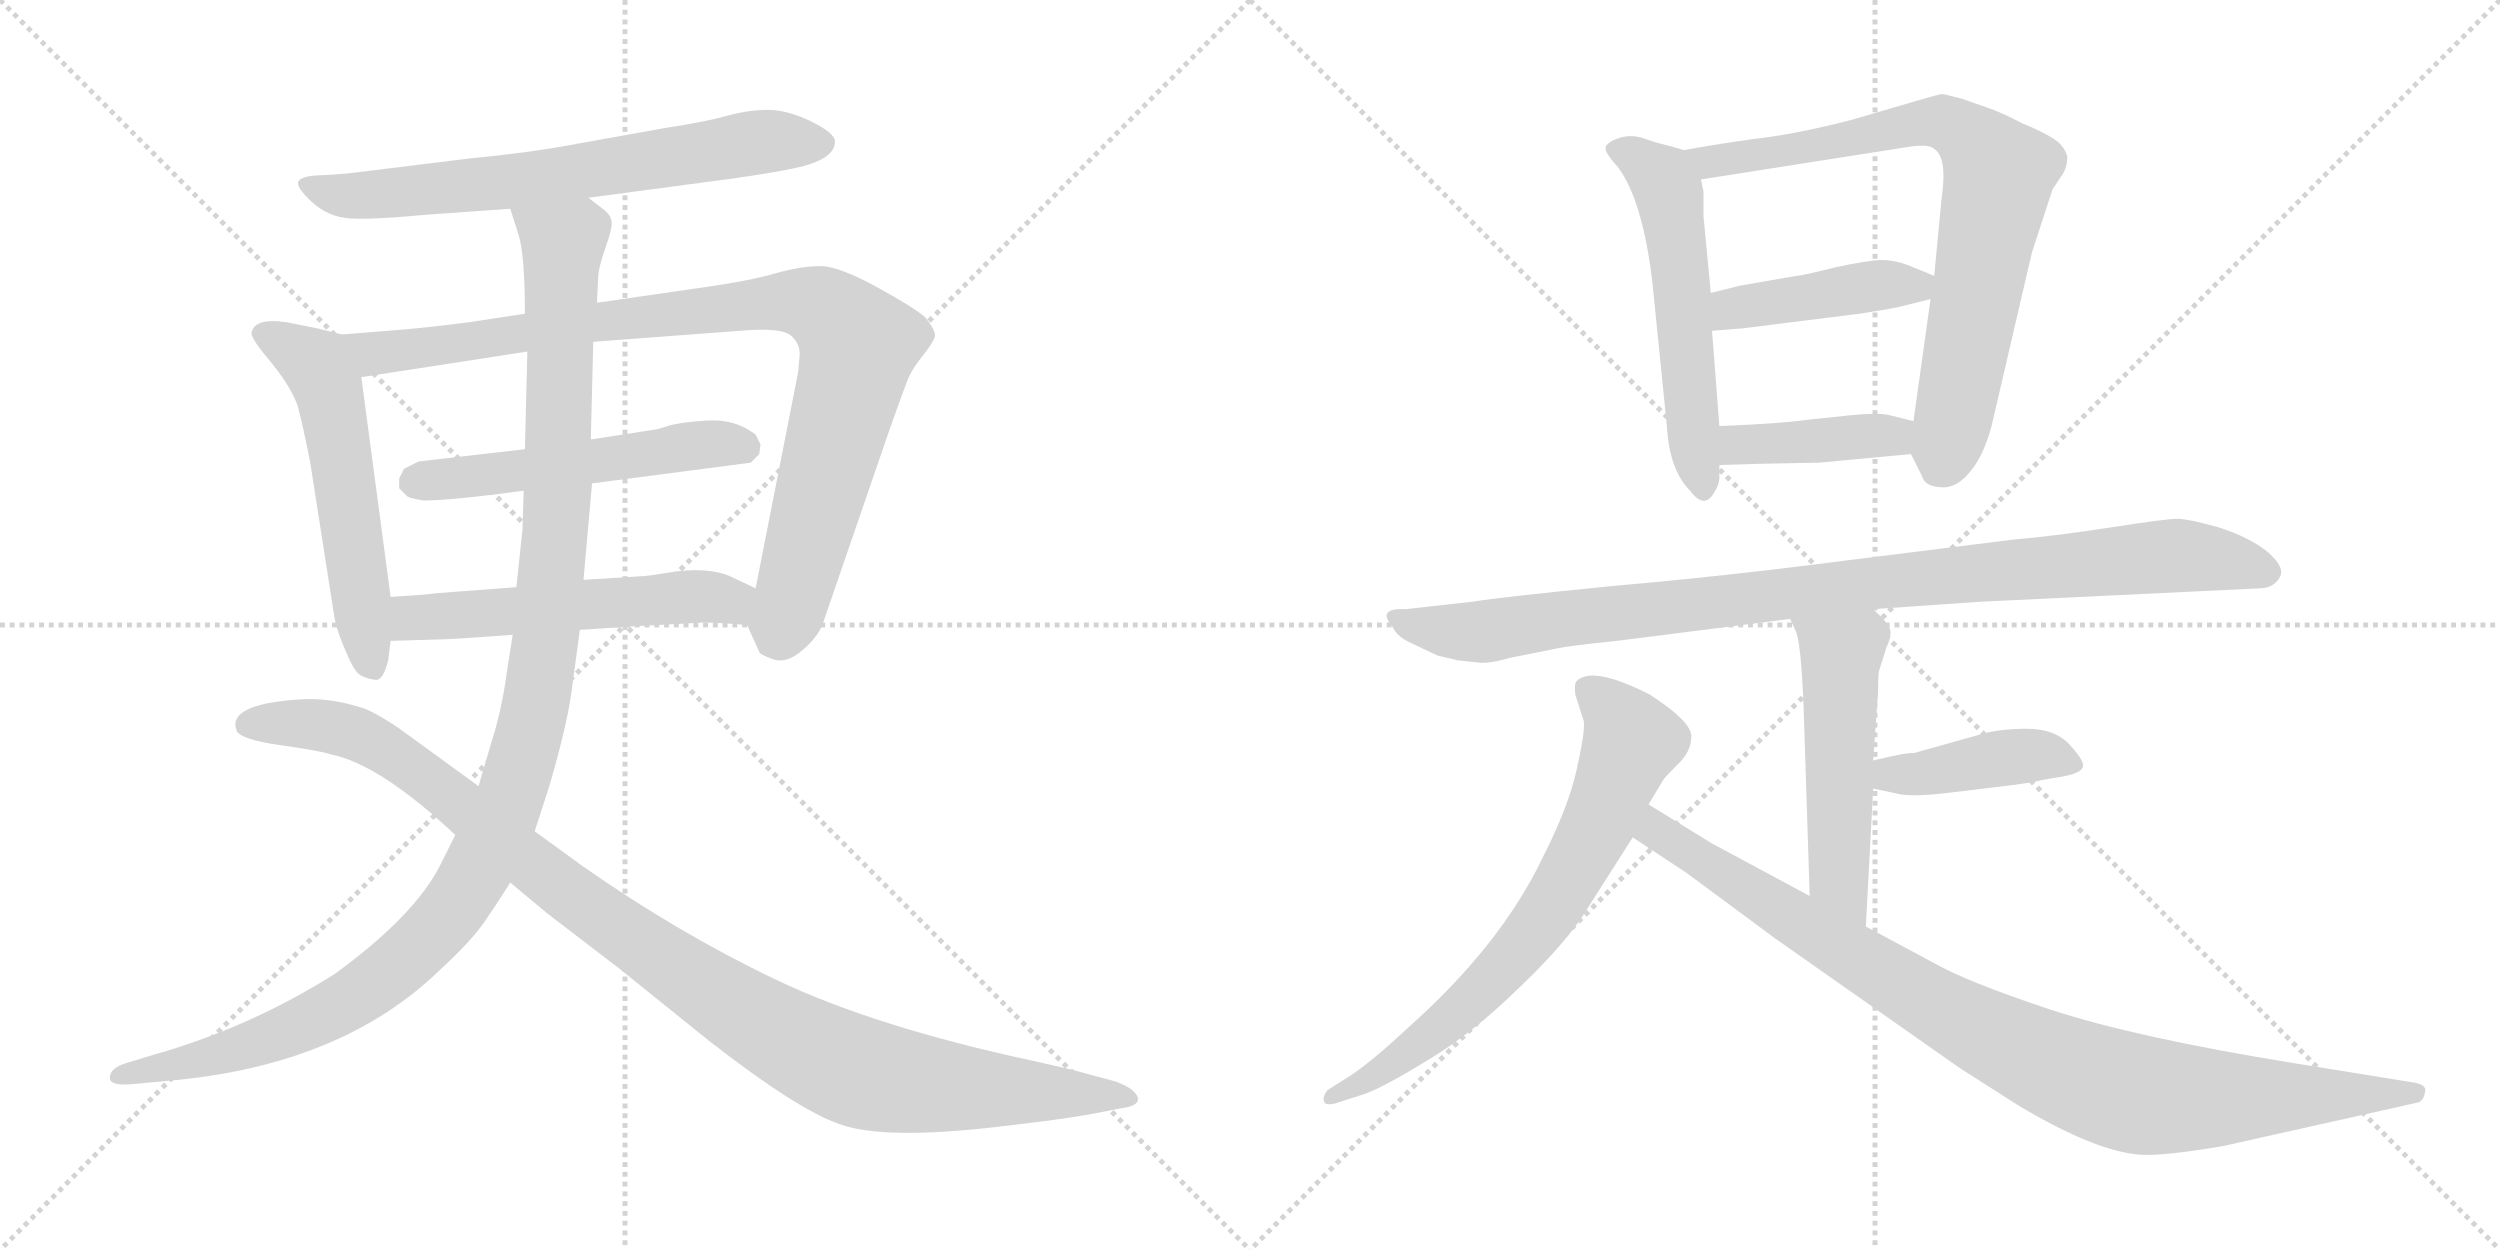 <svg version="1.1" viewBox="0 0 2048 1024" xmlns="http://www.w3.org/2000/svg">
  <g stroke="lightgray" stroke-dasharray="1,1" stroke-width="1" transform="scale(4, 4)">
    <line x1="0" y1="0" x2="256" y2="256"></line>
    <line x1="256" y1="0" x2="0" y2="256"></line>
    <line x1="128" y1="0" x2="128" y2="256"></line>
    <line x1="0" y1="128" x2="256" y2="128"></line>
    <line x1="256" y1="0" x2="512" y2="256"></line>
    <line x1="512" y1="0" x2="256" y2="256"></line>
    <line x1="384" y1="0" x2="384" y2="256"></line>
    <line x1="256" y1="128" x2="512" y2="128"></line>
  </g>
<g transform="scale(1, -1) translate(0, -850)">
   <style type="text/css">
    @keyframes keyframes0 {
      from {
       stroke: black;
       stroke-dashoffset: 685;
       stroke-width: 128;
       }
       69% {
       animation-timing-function: step-end;
       stroke: black;
       stroke-dashoffset: 0;
       stroke-width: 128;
       }
       to {
       stroke: black;
       stroke-width: 1024;
       }
       }
       #make-me-a-hanzi-animation-0 {
         animation: keyframes0 0.807s both;
         animation-delay: 0s;
         animation-timing-function: linear;
       }
    @keyframes keyframes1 {
      from {
       stroke: black;
       stroke-dashoffset: 558;
       stroke-width: 128;
       }
       64% {
       animation-timing-function: step-end;
       stroke: black;
       stroke-dashoffset: 0;
       stroke-width: 128;
       }
       to {
       stroke: black;
       stroke-width: 1024;
       }
       }
       #make-me-a-hanzi-animation-1 {
         animation: keyframes1 0.704s both;
         animation-delay: 0.807s;
         animation-timing-function: linear;
       }
    @keyframes keyframes2 {
      from {
       stroke: black;
       stroke-dashoffset: 939;
       stroke-width: 128;
       }
       75% {
       animation-timing-function: step-end;
       stroke: black;
       stroke-dashoffset: 0;
       stroke-width: 128;
       }
       to {
       stroke: black;
       stroke-width: 1024;
       }
       }
       #make-me-a-hanzi-animation-2 {
         animation: keyframes2 1.014s both;
         animation-delay: 1.512s;
         animation-timing-function: linear;
       }
    @keyframes keyframes3 {
      from {
       stroke: black;
       stroke-dashoffset: 530;
       stroke-width: 128;
       }
       63% {
       animation-timing-function: step-end;
       stroke: black;
       stroke-dashoffset: 0;
       stroke-width: 128;
       }
       to {
       stroke: black;
       stroke-width: 1024;
       }
       }
       #make-me-a-hanzi-animation-3 {
         animation: keyframes3 0.681s both;
         animation-delay: 2.526s;
         animation-timing-function: linear;
       }
    @keyframes keyframes4 {
      from {
       stroke: black;
       stroke-dashoffset: 547;
       stroke-width: 128;
       }
       64% {
       animation-timing-function: step-end;
       stroke: black;
       stroke-dashoffset: 0;
       stroke-width: 128;
       }
       to {
       stroke: black;
       stroke-width: 1024;
       }
       }
       #make-me-a-hanzi-animation-4 {
         animation: keyframes4 0.695s both;
         animation-delay: 3.207s;
         animation-timing-function: linear;
       }
    @keyframes keyframes5 {
      from {
       stroke: black;
       stroke-dashoffset: 1173;
       stroke-width: 128;
       }
       79% {
       animation-timing-function: step-end;
       stroke: black;
       stroke-dashoffset: 0;
       stroke-width: 128;
       }
       to {
       stroke: black;
       stroke-width: 1024;
       }
       }
       #make-me-a-hanzi-animation-5 {
         animation: keyframes5 1.205s both;
         animation-delay: 3.902s;
         animation-timing-function: linear;
       }
    @keyframes keyframes6 {
      from {
       stroke: black;
       stroke-dashoffset: 1067;
       stroke-width: 128;
       }
       78% {
       animation-timing-function: step-end;
       stroke: black;
       stroke-dashoffset: 0;
       stroke-width: 128;
       }
       to {
       stroke: black;
       stroke-width: 1024;
       }
       }
       #make-me-a-hanzi-animation-6 {
         animation: keyframes6 1.118s both;
         animation-delay: 5.107s;
         animation-timing-function: linear;
       }
    @keyframes keyframes7 {
      from {
       stroke: black;
       stroke-dashoffset: 558;
       stroke-width: 128;
       }
       64% {
       animation-timing-function: step-end;
       stroke: black;
       stroke-dashoffset: 0;
       stroke-width: 128;
       }
       to {
       stroke: black;
       stroke-width: 1024;
       }
       }
       #make-me-a-hanzi-animation-7 {
         animation: keyframes7 0.704s both;
         animation-delay: 6.225s;
         animation-timing-function: linear;
       }
    @keyframes keyframes8 {
      from {
       stroke: black;
       stroke-dashoffset: 778;
       stroke-width: 128;
       }
       72% {
       animation-timing-function: step-end;
       stroke: black;
       stroke-dashoffset: 0;
       stroke-width: 128;
       }
       to {
       stroke: black;
       stroke-width: 1024;
       }
       }
       #make-me-a-hanzi-animation-8 {
         animation: keyframes8 0.883s both;
         animation-delay: 6.929s;
         animation-timing-function: linear;
       }
    @keyframes keyframes9 {
      from {
       stroke: black;
       stroke-dashoffset: 430;
       stroke-width: 128;
       }
       58% {
       animation-timing-function: step-end;
       stroke: black;
       stroke-dashoffset: 0;
       stroke-width: 128;
       }
       to {
       stroke: black;
       stroke-width: 1024;
       }
       }
       #make-me-a-hanzi-animation-9 {
         animation: keyframes9 0.6s both;
         animation-delay: 7.812s;
         animation-timing-function: linear;
       }
    @keyframes keyframes10 {
      from {
       stroke: black;
       stroke-dashoffset: 408;
       stroke-width: 128;
       }
       57% {
       animation-timing-function: step-end;
       stroke: black;
       stroke-dashoffset: 0;
       stroke-width: 128;
       }
       to {
       stroke: black;
       stroke-width: 1024;
       }
       }
       #make-me-a-hanzi-animation-10 {
         animation: keyframes10 0.582s both;
         animation-delay: 8.412s;
         animation-timing-function: linear;
       }
    @keyframes keyframes11 {
      from {
       stroke: black;
       stroke-dashoffset: 974;
       stroke-width: 128;
       }
       76% {
       animation-timing-function: step-end;
       stroke: black;
       stroke-dashoffset: 0;
       stroke-width: 128;
       }
       to {
       stroke: black;
       stroke-width: 1024;
       }
       }
       #make-me-a-hanzi-animation-11 {
         animation: keyframes11 1.043s both;
         animation-delay: 8.994s;
         animation-timing-function: linear;
       }
    @keyframes keyframes12 {
      from {
       stroke: black;
       stroke-dashoffset: 521;
       stroke-width: 128;
       }
       63% {
       animation-timing-function: step-end;
       stroke: black;
       stroke-dashoffset: 0;
       stroke-width: 128;
       }
       to {
       stroke: black;
       stroke-width: 1024;
       }
       }
       #make-me-a-hanzi-animation-12 {
         animation: keyframes12 0.674s both;
         animation-delay: 10.037s;
         animation-timing-function: linear;
       }
    @keyframes keyframes13 {
      from {
       stroke: black;
       stroke-dashoffset: 418;
       stroke-width: 128;
       }
       58% {
       animation-timing-function: step-end;
       stroke: black;
       stroke-dashoffset: 0;
       stroke-width: 128;
       }
       to {
       stroke: black;
       stroke-width: 1024;
       }
       }
       #make-me-a-hanzi-animation-13 {
         animation: keyframes13 0.59s both;
         animation-delay: 10.711s;
         animation-timing-function: linear;
       }
    @keyframes keyframes14 {
      from {
       stroke: black;
       stroke-dashoffset: 707;
       stroke-width: 128;
       }
       70% {
       animation-timing-function: step-end;
       stroke: black;
       stroke-dashoffset: 0;
       stroke-width: 128;
       }
       to {
       stroke: black;
       stroke-width: 1024;
       }
       }
       #make-me-a-hanzi-animation-14 {
         animation: keyframes14 0.825s both;
         animation-delay: 11.301s;
         animation-timing-function: linear;
       }
    @keyframes keyframes15 {
      from {
       stroke: black;
       stroke-dashoffset: 947;
       stroke-width: 128;
       }
       76% {
       animation-timing-function: step-end;
       stroke: black;
       stroke-dashoffset: 0;
       stroke-width: 128;
       }
       to {
       stroke: black;
       stroke-width: 1024;
       }
       }
       #make-me-a-hanzi-animation-15 {
         animation: keyframes15 1.021s both;
         animation-delay: 12.126s;
         animation-timing-function: linear;
       }
</style>
<path d="M 482.0 688.0 L 602.0 704.0 Q 630.0 708.0 650.0 712.0 Q 684.0 719.0 684.0 734.0 Q 684.0 741.0 664.5 750.5 Q 645.0 760.0 629.0 760.0 Q 613.0 760.0 595.0 755.0 Q 577.0 750.0 544.0 745.0 L 466.0 731.0 Q 434.0 725.0 383.0 720.0 L 302.0 710.0 Q 280.0 707.0 263.5 706.5 Q 247.0 706.0 244.5 701.5 Q 242.0 697.0 255.5 684.5 Q 269.0 672.0 287.5 671.0 Q 306.0 670.0 348.0 674.0 L 418.0 679.0 L 482.0 688.0 Z" fill="lightgray"></path> 
<path d="M 206.0 577.0 Q 206.0 572.0 223.0 552.0 Q 239.0 532.0 244.0 517.0 Q 248.0 502.0 254.0 472.0 L 274.0 344.0 Q 276.0 333.0 283.0 317.0 Q 290.0 300.0 295.0 297.0 Q 300.0 294.0 308.0 293.0 Q 314.0 293.0 318.0 309.0 L 320.0 325.0 L 320.0 361.0 L 296.0 541.0 C 292.0 571.0 292.0 573.0 280.0 576.0 L 260.0 581.0 L 235.0 586.0 Q 208.0 590.0 206.0 577.0 Z" fill="lightgray"></path> 
<path d="M 612.0 338.0 L 622.0 316.0 Q 622.0 314.0 633.0 310.0 Q 644.0 306.0 657.0 317.0 Q 670.0 328.0 674.0 339.0 L 728.0 496.0 Q 740.0 530.0 744.0 540.0 Q 748.0 549.0 757.0 560.0 Q 765.0 570.0 766.0 575.0 Q 766.0 580.0 758.0 590.0 Q 749.0 598.0 718.0 615.0 Q 687.0 632.0 672.0 632.0 Q 656.0 632.0 635.0 626.0 Q 614.0 620.0 579.0 615.0 L 489.0 602.0 L 430.0 593.0 L 384.0 586.0 Q 353.0 582.0 330.0 580.0 L 280.0 576.0 C 250.0 574.0 266.0 536.0 296.0 541.0 L 432.0 562.0 L 486.0 570.0 L 606.0 579.0 Q 640.0 582.0 648.0 575.0 Q 656.0 568.0 655.0 558.0 Q 654.0 548.0 654.0 546.0 L 619.0 368.0 C 613.0 339.0 611.0 340.0 612.0 338.0 Z" fill="lightgray"></path> 
<path d="M 430.0 482.0 L 343.0 472.0 L 331.0 466.0 L 327.0 458.0 L 327.0 450.0 L 333.0 444.0 Q 334.0 442.0 347.0 440.0 Q 370.0 440.0 429.0 448.0 L 485.0 454.0 L 615.0 471.0 L 622.0 478.0 L 623.0 486.0 L 619.0 494.0 Q 602.0 507.0 579.0 505.5 Q 556.0 504.0 547.0 501.0 Q 538.0 498.0 536.0 498.0 L 484.0 490.0 L 430.0 482.0 Z" fill="lightgray"></path> 
<path d="M 320.0 325.0 L 354.0 326.0 Q 368.0 326.0 420.0 330.0 L 475.0 334.0 L 520.0 337.0 L 576.0 340.0 Q 588.0 340.0 612.0 338.0 C 642.0 336.0 646.0 355.0 619.0 368.0 L 598.0 378.0 Q 579.0 386.0 548.0 381.0 Q 530.0 378.0 526.0 378.0 L 478.0 375.0 L 423.0 369.0 L 357.0 364.0 Q 352.0 363.0 320.0 361.0 C 290.0 359.0 290.0 324.0 320.0 325.0 Z" fill="lightgray"></path> 
<path d="M 420.0 330.0 L 415.0 298.0 Q 411.0 268.0 402.0 240.0 L 392.0 206.0 L 373.0 166.0 L 361.0 142.0 Q 340.0 100.0 274.0 52.0 Q 204.0 8.0 126.0 -14.0 L 103.0 -21.0 Q 90.0 -25.0 90.0 -33.0 Q 90.0 -40.0 110.0 -38.0 L 142.0 -35.0 Q 281.0 -22.0 361.0 56.0 Q 386.0 79.0 397.0 95.0 Q 408.0 111.0 418.0 127.0 L 438.0 169.0 L 450.0 206.0 Q 464.0 254.0 468.0 282.0 L 475.0 334.0 L 478.0 375.0 L 485.0 454.0 L 484.0 490.0 L 486.0 570.0 L 489.0 602.0 L 490.0 622.0 Q 490.0 630.0 496.0 647.0 Q 502.0 664.0 501.0 669.0 Q 500.0 674.0 495.0 678.0 L 482.0 688.0 C 461.0 710.0 409.0 708.0 418.0 679.0 L 425.0 657.0 Q 430.0 640.0 430.0 593.0 L 432.0 562.0 L 430.0 482.0 L 429.0 448.0 L 428.0 416.0 Q 427.0 406.0 423.0 369.0 L 420.0 330.0 Z" fill="lightgray"></path> 
<path d="M 392.0 206.0 L 326.0 254.0 Q 311.0 264.0 300.0 269.0 Q 271.0 279.0 245.0 277.0 Q 185.0 273.0 194.0 251.0 Q 198.0 244.0 230.0 239.5 Q 262.0 235.0 271.0 232.0 Q 311.0 224.0 373.0 166.0 L 418.0 127.0 L 448.0 102.0 L 508.0 56.0 L 580.0 -2.0 Q 653.0 -59.0 688.0 -71.0 Q 724.0 -84.0 818.0 -73.0 Q 870.0 -67.0 892.0 -63.0 L 918.0 -58.0 Q 934.0 -56.0 932.0 -49.0 Q 930.0 -42.0 914.0 -36.0 L 888.0 -29.0 Q 878.0 -26.0 846.0 -19.0 Q 716.0 9.0 635.5 47.5 Q 555.0 86.0 478.0 140.0 L 438.0 169.0 L 392.0 206.0 Z" fill="lightgray"></path> 
<path d="M 1379.5 727.0 L 1369.5 730.0 Q 1356.5 733.0 1345.5 737.0 Q 1335.5 740.0 1326.5 737.0 Q 1317.5 734.0 1315.5 730.0 Q 1313.5 726.0 1325.5 713.0 Q 1345.5 686.0 1353.5 620.0 L 1365.5 501.0 Q 1367.5 465.0 1384.5 448.0 Q 1396.5 432.0 1404.5 447.0 Q 1408.5 453.0 1408.5 459.0 L 1408.5 469.0 L 1408.5 501.0 L 1402.5 579.0 L 1401.5 610.0 L 1395.5 673.0 L 1395.5 693.0 L 1393.5 703.0 C 1389.5 724.0 1389.5 724.0 1379.5 727.0 Z" fill="lightgray"></path> 
<path d="M 1565.5 478.0 L 1574.5 460.0 Q 1576.5 452.0 1588.5 451.0 Q 1601.5 449.0 1612.5 462.0 Q 1624.5 475.0 1631.5 501.0 L 1664.5 643.0 L 1681.5 695.0 L 1689.5 707.0 Q 1693.5 713.0 1693.5 722.0 Q 1691.5 729.0 1685.5 734.0 Q 1676.5 741.0 1656.5 749.0 Q 1639.5 758.0 1627.5 762.0 L 1607.5 769.0 Q 1592.5 773.0 1590.5 773.0 Q 1588.5 773.0 1517.5 752.0 Q 1471.5 740.0 1435.5 736.0 Q 1400.5 731.0 1379.5 727.0 C 1349.5 722.0 1363.5 698.0 1393.5 703.0 L 1565.5 730.0 Q 1580.5 732.0 1584.5 728.0 Q 1595.5 721.0 1590.5 687.0 L 1584.5 624.0 L 1581.5 605.0 L 1567.5 505.0 C 1564.5 481.0 1564.5 481.0 1565.5 478.0 Z" fill="lightgray"></path> 
<path d="M 1584.5 624.0 L 1562.5 633.0 Q 1551.5 637.0 1541.5 637.0 Q 1531.5 637.0 1503.5 631.0 Q 1475.5 624.0 1471.5 624.0 L 1425.5 616.0 L 1401.5 610.0 C 1372.5 603.0 1372.5 577.0 1402.5 579.0 L 1427.5 581.0 L 1523.5 593.0 Q 1549.5 597.0 1557.5 599.0 L 1581.5 605.0 C 1610.5 612.0 1612.5 613.0 1584.5 624.0 Z" fill="lightgray"></path> 
<path d="M 1490.5 471.0 L 1565.5 478.0 C 1595.5 481.0 1596.5 498.0 1567.5 505.0 L 1547.5 510.0 Q 1539.5 512.0 1517.5 510.0 L 1479.5 506.0 Q 1459.5 503.0 1408.5 501.0 C 1378.5 500.0 1378.5 468.0 1408.5 469.0 L 1439.5 470.0 L 1490.5 471.0 Z" fill="lightgray"></path> 
<path d="M 1621.5 357.0 L 1850.5 368.0 Q 1862.5 368.0 1867.5 377.0 Q 1872.5 385.0 1857.5 398.0 Q 1842.5 410.0 1817.5 418.0 Q 1792.5 425.0 1783.5 425.0 Q 1774.5 425.0 1729.5 418.0 Q 1684.5 411.0 1649.5 408.0 L 1513.5 391.0 Q 1413.5 378.0 1321.5 370.0 Q 1230.5 361.0 1205.5 357.0 L 1151.5 351.0 Q 1127.5 352.0 1140.5 337.0 Q 1144.5 328.0 1156.5 323.0 L 1177.5 313.0 L 1194.5 309.0 L 1213.5 307.0 Q 1223.5 307.0 1236.5 311.0 L 1276.5 319.0 Q 1285.5 321.0 1324.5 325.0 L 1466.5 343.0 L 1534.5 351.0 L 1621.5 357.0 Z" fill="lightgray"></path> 
<path d="M 1466.5 343.0 L 1471.5 332.0 Q 1475.5 321.0 1477.5 271.0 L 1482.5 116.0 C 1483.5 86.0 1526.5 61.0 1528.5 91.0 L 1534.5 204.0 L 1534.5 227.0 L 1538.5 283.0 Q 1538.5 299.0 1539.5 301.0 L 1545.5 320.0 Q 1549.5 328.0 1548.5 334.0 Q 1547.5 339.0 1534.5 351.0 C 1513.5 372.0 1454.5 370.0 1466.5 343.0 Z" fill="lightgray"></path> 
<path d="M 1534.5 204.0 L 1553.5 200.0 Q 1563.5 197.0 1591.5 200.0 L 1633.5 205.0 Q 1667.5 209.0 1672.5 211.0 L 1690.5 214.0 Q 1706.5 217.0 1706.5 223.0 Q 1706.5 228.0 1694.5 241.0 Q 1682.5 253.0 1660.5 253.0 Q 1639.5 253.0 1624.5 249.0 L 1567.5 233.0 Q 1563.5 234.0 1534.5 227.0 C 1505.5 220.0 1505.5 210.0 1534.5 204.0 Z" fill="lightgray"></path> 
<path d="M 1350.5 191.0 L 1362.5 211.0 Q 1363.5 213.0 1374.5 224.0 Q 1385.5 234.0 1385.5 247.0 Q 1385.5 259.0 1351.5 281.0 Q 1304.5 305.0 1291.5 292.0 Q 1289.5 290.0 1290.5 281.0 L 1297.5 259.0 Q 1298.5 250.0 1291.5 219.0 Q 1284.5 188.0 1263.5 147.0 Q 1229.5 76.0 1154.5 9.0 Q 1124.5 -19.0 1106.5 -31.0 L 1087.5 -43.0 Q 1083.5 -48.0 1084.5 -52.0 Q 1085.5 -56.0 1093.5 -54.0 L 1118.5 -46.0 Q 1134.5 -40.0 1170.5 -18.0 Q 1206.5 4.0 1241.5 38.0 Q 1277.5 72.0 1295.5 98.0 L 1337.5 164.0 L 1350.5 191.0 Z" fill="lightgray"></path> 
<path d="M 1482.5 116.0 L 1402.5 159.0 L 1350.5 191.0 C 1324.5 207.0 1312.5 181.0 1337.5 164.0 L 1381.5 135.0 L 1454.5 81.0 L 1605.5 -25.0 L 1652.5 -55.0 Q 1717.5 -94.0 1754.5 -96.0 Q 1772.5 -97.0 1820.5 -89.0 L 1981.5 -53.0 Q 1985.5 -51.0 1986.5 -45.0 Q 1988.5 -39.0 1978.5 -37.0 L 1879.5 -21.0 Q 1749.5 0.0 1679.5 23.0 Q 1610.5 46.0 1584.5 61.0 L 1528.5 91.0 L 1482.5 116.0 Z" fill="lightgray"></path> 
      <clipPath id="make-me-a-hanzi-clip-0">
      <path d="M 482.0 688.0 L 602.0 704.0 Q 630.0 708.0 650.0 712.0 Q 684.0 719.0 684.0 734.0 Q 684.0 741.0 664.5 750.5 Q 645.0 760.0 629.0 760.0 Q 613.0 760.0 595.0 755.0 Q 577.0 750.0 544.0 745.0 L 466.0 731.0 Q 434.0 725.0 383.0 720.0 L 302.0 710.0 Q 280.0 707.0 263.5 706.5 Q 247.0 706.0 244.5 701.5 Q 242.0 697.0 255.5 684.5 Q 269.0 672.0 287.5 671.0 Q 306.0 670.0 348.0 674.0 L 418.0 679.0 L 482.0 688.0 Z" fill="lightgray"></path>
      </clipPath>
      <path clip-path="url(#make-me-a-hanzi-clip-0)" d="M 250.0 699.0 L 277.0 690.0 L 319.0 691.0 L 434.0 703.0 L 632.0 735.0 L 674.0 733.0 " fill="none" id="make-me-a-hanzi-animation-0" stroke-dasharray="557 1114" stroke-linecap="round"></path>

      <clipPath id="make-me-a-hanzi-clip-1">
      <path d="M 206.0 577.0 Q 206.0 572.0 223.0 552.0 Q 239.0 532.0 244.0 517.0 Q 248.0 502.0 254.0 472.0 L 274.0 344.0 Q 276.0 333.0 283.0 317.0 Q 290.0 300.0 295.0 297.0 Q 300.0 294.0 308.0 293.0 Q 314.0 293.0 318.0 309.0 L 320.0 325.0 L 320.0 361.0 L 296.0 541.0 C 292.0 571.0 292.0 573.0 280.0 576.0 L 260.0 581.0 L 235.0 586.0 Q 208.0 590.0 206.0 577.0 Z" fill="lightgray"></path>
      </clipPath>
      <path clip-path="url(#make-me-a-hanzi-clip-1)" d="M 216.0 576.0 L 259.0 551.0 L 269.0 530.0 L 304.0 304.0 " fill="none" id="make-me-a-hanzi-animation-1" stroke-dasharray="430 860" stroke-linecap="round"></path>

      <clipPath id="make-me-a-hanzi-clip-2">
      <path d="M 612.0 338.0 L 622.0 316.0 Q 622.0 314.0 633.0 310.0 Q 644.0 306.0 657.0 317.0 Q 670.0 328.0 674.0 339.0 L 728.0 496.0 Q 740.0 530.0 744.0 540.0 Q 748.0 549.0 757.0 560.0 Q 765.0 570.0 766.0 575.0 Q 766.0 580.0 758.0 590.0 Q 749.0 598.0 718.0 615.0 Q 687.0 632.0 672.0 632.0 Q 656.0 632.0 635.0 626.0 Q 614.0 620.0 579.0 615.0 L 489.0 602.0 L 430.0 593.0 L 384.0 586.0 Q 353.0 582.0 330.0 580.0 L 280.0 576.0 C 250.0 574.0 266.0 536.0 296.0 541.0 L 432.0 562.0 L 486.0 570.0 L 606.0 579.0 Q 640.0 582.0 648.0 575.0 Q 656.0 568.0 655.0 558.0 Q 654.0 548.0 654.0 546.0 L 619.0 368.0 C 613.0 339.0 611.0 340.0 612.0 338.0 Z" fill="lightgray"></path>
      </clipPath>
      <path clip-path="url(#make-me-a-hanzi-clip-2)" d="M 287.0 572.0 L 307.0 560.0 L 559.0 595.0 L 648.0 603.0 L 672.0 599.0 L 703.0 567.0 L 636.0 329.0 " fill="none" id="make-me-a-hanzi-animation-2" stroke-dasharray="811 1622" stroke-linecap="round"></path>

      <clipPath id="make-me-a-hanzi-clip-3">
      <path d="M 430.0 482.0 L 343.0 472.0 L 331.0 466.0 L 327.0 458.0 L 327.0 450.0 L 333.0 444.0 Q 334.0 442.0 347.0 440.0 Q 370.0 440.0 429.0 448.0 L 485.0 454.0 L 615.0 471.0 L 622.0 478.0 L 623.0 486.0 L 619.0 494.0 Q 602.0 507.0 579.0 505.5 Q 556.0 504.0 547.0 501.0 Q 538.0 498.0 536.0 498.0 L 484.0 490.0 L 430.0 482.0 Z" fill="lightgray"></path>
      </clipPath>
      <path clip-path="url(#make-me-a-hanzi-clip-3)" d="M 337.0 454.0 L 574.0 486.0 L 609.0 484.0 " fill="none" id="make-me-a-hanzi-animation-3" stroke-dasharray="402 804" stroke-linecap="round"></path>

      <clipPath id="make-me-a-hanzi-clip-4">
      <path d="M 320.0 325.0 L 354.0 326.0 Q 368.0 326.0 420.0 330.0 L 475.0 334.0 L 520.0 337.0 L 576.0 340.0 Q 588.0 340.0 612.0 338.0 C 642.0 336.0 646.0 355.0 619.0 368.0 L 598.0 378.0 Q 579.0 386.0 548.0 381.0 Q 530.0 378.0 526.0 378.0 L 478.0 375.0 L 423.0 369.0 L 357.0 364.0 Q 352.0 363.0 320.0 361.0 C 290.0 359.0 290.0 324.0 320.0 325.0 Z" fill="lightgray"></path>
      </clipPath>
      <path clip-path="url(#make-me-a-hanzi-clip-4)" d="M 325.0 331.0 L 346.0 345.0 L 558.0 361.0 L 597.0 358.0 L 605.0 347.0 " fill="none" id="make-me-a-hanzi-animation-4" stroke-dasharray="419 838" stroke-linecap="round"></path>

      <clipPath id="make-me-a-hanzi-clip-5">
      <path d="M 420.0 330.0 L 415.0 298.0 Q 411.0 268.0 402.0 240.0 L 392.0 206.0 L 373.0 166.0 L 361.0 142.0 Q 340.0 100.0 274.0 52.0 Q 204.0 8.0 126.0 -14.0 L 103.0 -21.0 Q 90.0 -25.0 90.0 -33.0 Q 90.0 -40.0 110.0 -38.0 L 142.0 -35.0 Q 281.0 -22.0 361.0 56.0 Q 386.0 79.0 397.0 95.0 Q 408.0 111.0 418.0 127.0 L 438.0 169.0 L 450.0 206.0 Q 464.0 254.0 468.0 282.0 L 475.0 334.0 L 478.0 375.0 L 485.0 454.0 L 484.0 490.0 L 486.0 570.0 L 489.0 602.0 L 490.0 622.0 Q 490.0 630.0 496.0 647.0 Q 502.0 664.0 501.0 669.0 Q 500.0 674.0 495.0 678.0 L 482.0 688.0 C 461.0 710.0 409.0 708.0 418.0 679.0 L 425.0 657.0 Q 430.0 640.0 430.0 593.0 L 432.0 562.0 L 430.0 482.0 L 429.0 448.0 L 428.0 416.0 Q 427.0 406.0 423.0 369.0 L 420.0 330.0 Z" fill="lightgray"></path>
      </clipPath>
      <path clip-path="url(#make-me-a-hanzi-clip-5)" d="M 425.0 675.0 L 461.0 648.0 L 457.0 448.0 L 438.0 269.0 L 418.0 196.0 L 396.0 146.0 L 349.0 80.0 L 295.0 36.0 L 215.0 -3.0 L 96.0 -31.0 " fill="none" id="make-me-a-hanzi-animation-5" stroke-dasharray="1045 2090" stroke-linecap="round"></path>

      <clipPath id="make-me-a-hanzi-clip-6">
      <path d="M 392.0 206.0 L 326.0 254.0 Q 311.0 264.0 300.0 269.0 Q 271.0 279.0 245.0 277.0 Q 185.0 273.0 194.0 251.0 Q 198.0 244.0 230.0 239.5 Q 262.0 235.0 271.0 232.0 Q 311.0 224.0 373.0 166.0 L 418.0 127.0 L 448.0 102.0 L 508.0 56.0 L 580.0 -2.0 Q 653.0 -59.0 688.0 -71.0 Q 724.0 -84.0 818.0 -73.0 Q 870.0 -67.0 892.0 -63.0 L 918.0 -58.0 Q 934.0 -56.0 932.0 -49.0 Q 930.0 -42.0 914.0 -36.0 L 888.0 -29.0 Q 878.0 -26.0 846.0 -19.0 Q 716.0 9.0 635.5 47.5 Q 555.0 86.0 478.0 140.0 L 438.0 169.0 L 392.0 206.0 Z" fill="lightgray"></path>
      </clipPath>
      <path clip-path="url(#make-me-a-hanzi-clip-6)" d="M 202.0 256.0 L 263.0 256.0 L 308.0 241.0 L 544.0 63.0 L 625.0 10.0 L 694.0 -25.0 L 786.0 -42.0 L 925.0 -49.0 " fill="none" id="make-me-a-hanzi-animation-6" stroke-dasharray="939 1878" stroke-linecap="round"></path>

      <clipPath id="make-me-a-hanzi-clip-7">
      <path d="M 1379.5 727.0 L 1369.5 730.0 Q 1356.5 733.0 1345.5 737.0 Q 1335.5 740.0 1326.5 737.0 Q 1317.5 734.0 1315.5 730.0 Q 1313.5 726.0 1325.5 713.0 Q 1345.5 686.0 1353.5 620.0 L 1365.5 501.0 Q 1367.5 465.0 1384.5 448.0 Q 1396.5 432.0 1404.5 447.0 Q 1408.5 453.0 1408.5 459.0 L 1408.5 469.0 L 1408.5 501.0 L 1402.5 579.0 L 1401.5 610.0 L 1395.5 673.0 L 1395.5 693.0 L 1393.5 703.0 C 1389.5 724.0 1389.5 724.0 1379.5 727.0 Z" fill="lightgray"></path>
      </clipPath>
      <path clip-path="url(#make-me-a-hanzi-clip-7)" d="M 1324.5 729.0 L 1357.5 708.0 L 1367.5 693.0 L 1394.5 450.0 " fill="none" id="make-me-a-hanzi-animation-7" stroke-dasharray="430 860" stroke-linecap="round"></path>

      <clipPath id="make-me-a-hanzi-clip-8">
      <path d="M 1565.5 478.0 L 1574.5 460.0 Q 1576.5 452.0 1588.5 451.0 Q 1601.5 449.0 1612.5 462.0 Q 1624.5 475.0 1631.5 501.0 L 1664.5 643.0 L 1681.5 695.0 L 1689.5 707.0 Q 1693.5 713.0 1693.5 722.0 Q 1691.5 729.0 1685.5 734.0 Q 1676.5 741.0 1656.5 749.0 Q 1639.5 758.0 1627.5 762.0 L 1607.5 769.0 Q 1592.5 773.0 1590.5 773.0 Q 1588.5 773.0 1517.5 752.0 Q 1471.5 740.0 1435.5 736.0 Q 1400.5 731.0 1379.5 727.0 C 1349.5 722.0 1363.5 698.0 1393.5 703.0 L 1565.5 730.0 Q 1580.5 732.0 1584.5 728.0 Q 1595.5 721.0 1590.5 687.0 L 1584.5 624.0 L 1581.5 605.0 L 1567.5 505.0 C 1564.5 481.0 1564.5 481.0 1565.5 478.0 Z" fill="lightgray"></path>
      </clipPath>
      <path clip-path="url(#make-me-a-hanzi-clip-8)" d="M 1386.5 723.0 L 1400.5 717.0 L 1446.5 723.0 L 1575.5 750.0 L 1596.5 748.0 L 1622.5 729.0 L 1637.5 707.0 L 1602.5 515.0 L 1587.5 464.0 " fill="none" id="make-me-a-hanzi-animation-8" stroke-dasharray="650 1300" stroke-linecap="round"></path>

      <clipPath id="make-me-a-hanzi-clip-9">
      <path d="M 1584.5 624.0 L 1562.5 633.0 Q 1551.5 637.0 1541.5 637.0 Q 1531.5 637.0 1503.5 631.0 Q 1475.5 624.0 1471.5 624.0 L 1425.5 616.0 L 1401.5 610.0 C 1372.5 603.0 1372.5 577.0 1402.5 579.0 L 1427.5 581.0 L 1523.5 593.0 Q 1549.5 597.0 1557.5 599.0 L 1581.5 605.0 C 1610.5 612.0 1612.5 613.0 1584.5 624.0 Z" fill="lightgray"></path>
      </clipPath>
      <path clip-path="url(#make-me-a-hanzi-clip-9)" d="M 1408.5 587.0 L 1419.5 597.0 L 1436.5 601.0 L 1576.5 620.0 " fill="none" id="make-me-a-hanzi-animation-9" stroke-dasharray="302 604" stroke-linecap="round"></path>

      <clipPath id="make-me-a-hanzi-clip-10">
      <path d="M 1490.5 471.0 L 1565.5 478.0 C 1595.5 481.0 1596.5 498.0 1567.5 505.0 L 1547.5 510.0 Q 1539.5 512.0 1517.5 510.0 L 1479.5 506.0 Q 1459.5 503.0 1408.5 501.0 C 1378.5 500.0 1378.5 468.0 1408.5 469.0 L 1439.5 470.0 L 1490.5 471.0 Z" fill="lightgray"></path>
      </clipPath>
      <path clip-path="url(#make-me-a-hanzi-clip-10)" d="M 1416.5 474.0 L 1423.5 485.0 L 1548.5 493.0 L 1560.5 499.0 " fill="none" id="make-me-a-hanzi-animation-10" stroke-dasharray="280 560" stroke-linecap="round"></path>

      <clipPath id="make-me-a-hanzi-clip-11">
      <path d="M 1621.5 357.0 L 1850.5 368.0 Q 1862.5 368.0 1867.5 377.0 Q 1872.5 385.0 1857.5 398.0 Q 1842.5 410.0 1817.5 418.0 Q 1792.5 425.0 1783.5 425.0 Q 1774.5 425.0 1729.5 418.0 Q 1684.5 411.0 1649.5 408.0 L 1513.5 391.0 Q 1413.5 378.0 1321.5 370.0 Q 1230.5 361.0 1205.5 357.0 L 1151.5 351.0 Q 1127.5 352.0 1140.5 337.0 Q 1144.5 328.0 1156.5 323.0 L 1177.5 313.0 L 1194.5 309.0 L 1213.5 307.0 Q 1223.5 307.0 1236.5 311.0 L 1276.5 319.0 Q 1285.5 321.0 1324.5 325.0 L 1466.5 343.0 L 1534.5 351.0 L 1621.5 357.0 Z" fill="lightgray"></path>
      </clipPath>
      <path clip-path="url(#make-me-a-hanzi-clip-11)" d="M 1145.5 345.0 L 1168.5 335.0 L 1211.5 332.0 L 1508.5 370.0 L 1784.5 395.0 L 1856.5 382.0 " fill="none" id="make-me-a-hanzi-animation-11" stroke-dasharray="846 1692" stroke-linecap="round"></path>

      <clipPath id="make-me-a-hanzi-clip-12">
      <path d="M 1466.5 343.0 L 1471.5 332.0 Q 1475.5 321.0 1477.5 271.0 L 1482.5 116.0 C 1483.5 86.0 1526.5 61.0 1528.5 91.0 L 1534.5 204.0 L 1534.5 227.0 L 1538.5 283.0 Q 1538.5 299.0 1539.5 301.0 L 1545.5 320.0 Q 1549.5 328.0 1548.5 334.0 Q 1547.5 339.0 1534.5 351.0 C 1513.5 372.0 1454.5 370.0 1466.5 343.0 Z" fill="lightgray"></path>
      </clipPath>
      <path clip-path="url(#make-me-a-hanzi-clip-12)" d="M 1473.5 340.0 L 1508.5 314.0 L 1506.5 131.0 L 1525.5 98.0 " fill="none" id="make-me-a-hanzi-animation-12" stroke-dasharray="393 786" stroke-linecap="round"></path>

      <clipPath id="make-me-a-hanzi-clip-13">
      <path d="M 1534.5 204.0 L 1553.5 200.0 Q 1563.5 197.0 1591.5 200.0 L 1633.5 205.0 Q 1667.5 209.0 1672.5 211.0 L 1690.5 214.0 Q 1706.5 217.0 1706.5 223.0 Q 1706.5 228.0 1694.5 241.0 Q 1682.5 253.0 1660.5 253.0 Q 1639.5 253.0 1624.5 249.0 L 1567.5 233.0 Q 1563.5 234.0 1534.5 227.0 C 1505.5 220.0 1505.5 210.0 1534.5 204.0 Z" fill="lightgray"></path>
      </clipPath>
      <path clip-path="url(#make-me-a-hanzi-clip-13)" d="M 1540.5 210.0 L 1549.5 216.0 L 1654.5 231.0 L 1699.5 224.0 " fill="none" id="make-me-a-hanzi-animation-13" stroke-dasharray="290 580" stroke-linecap="round"></path>

      <clipPath id="make-me-a-hanzi-clip-14">
      <path d="M 1350.5 191.0 L 1362.5 211.0 Q 1363.5 213.0 1374.5 224.0 Q 1385.5 234.0 1385.5 247.0 Q 1385.5 259.0 1351.5 281.0 Q 1304.5 305.0 1291.5 292.0 Q 1289.5 290.0 1290.5 281.0 L 1297.5 259.0 Q 1298.5 250.0 1291.5 219.0 Q 1284.5 188.0 1263.5 147.0 Q 1229.5 76.0 1154.5 9.0 Q 1124.5 -19.0 1106.5 -31.0 L 1087.5 -43.0 Q 1083.5 -48.0 1084.5 -52.0 Q 1085.5 -56.0 1093.5 -54.0 L 1118.5 -46.0 Q 1134.5 -40.0 1170.5 -18.0 Q 1206.5 4.0 1241.5 38.0 Q 1277.5 72.0 1295.5 98.0 L 1337.5 164.0 L 1350.5 191.0 Z" fill="lightgray"></path>
      </clipPath>
      <path clip-path="url(#make-me-a-hanzi-clip-14)" d="M 1299.5 286.0 L 1328.5 259.0 L 1336.5 243.0 L 1308.5 173.0 L 1278.5 118.0 L 1232.5 58.0 L 1179.5 7.0 L 1089.5 -49.0 " fill="none" id="make-me-a-hanzi-animation-14" stroke-dasharray="579 1158" stroke-linecap="round"></path>

      <clipPath id="make-me-a-hanzi-clip-15">
      <path d="M 1482.5 116.0 L 1402.5 159.0 L 1350.5 191.0 C 1324.5 207.0 1312.5 181.0 1337.5 164.0 L 1381.5 135.0 L 1454.5 81.0 L 1605.5 -25.0 L 1652.5 -55.0 Q 1717.5 -94.0 1754.5 -96.0 Q 1772.5 -97.0 1820.5 -89.0 L 1981.5 -53.0 Q 1985.5 -51.0 1986.5 -45.0 Q 1988.5 -39.0 1978.5 -37.0 L 1879.5 -21.0 Q 1749.5 0.0 1679.5 23.0 Q 1610.5 46.0 1584.5 61.0 L 1528.5 91.0 L 1482.5 116.0 Z" fill="lightgray"></path>
      </clipPath>
      <path clip-path="url(#make-me-a-hanzi-clip-15)" d="M 1353.5 181.0 L 1356.5 169.0 L 1591.5 22.0 L 1714.5 -36.0 L 1775.5 -49.0 L 1978.5 -45.0 " fill="none" id="make-me-a-hanzi-animation-15" stroke-dasharray="819 1638" stroke-linecap="round"></path>

</g>
</svg>
